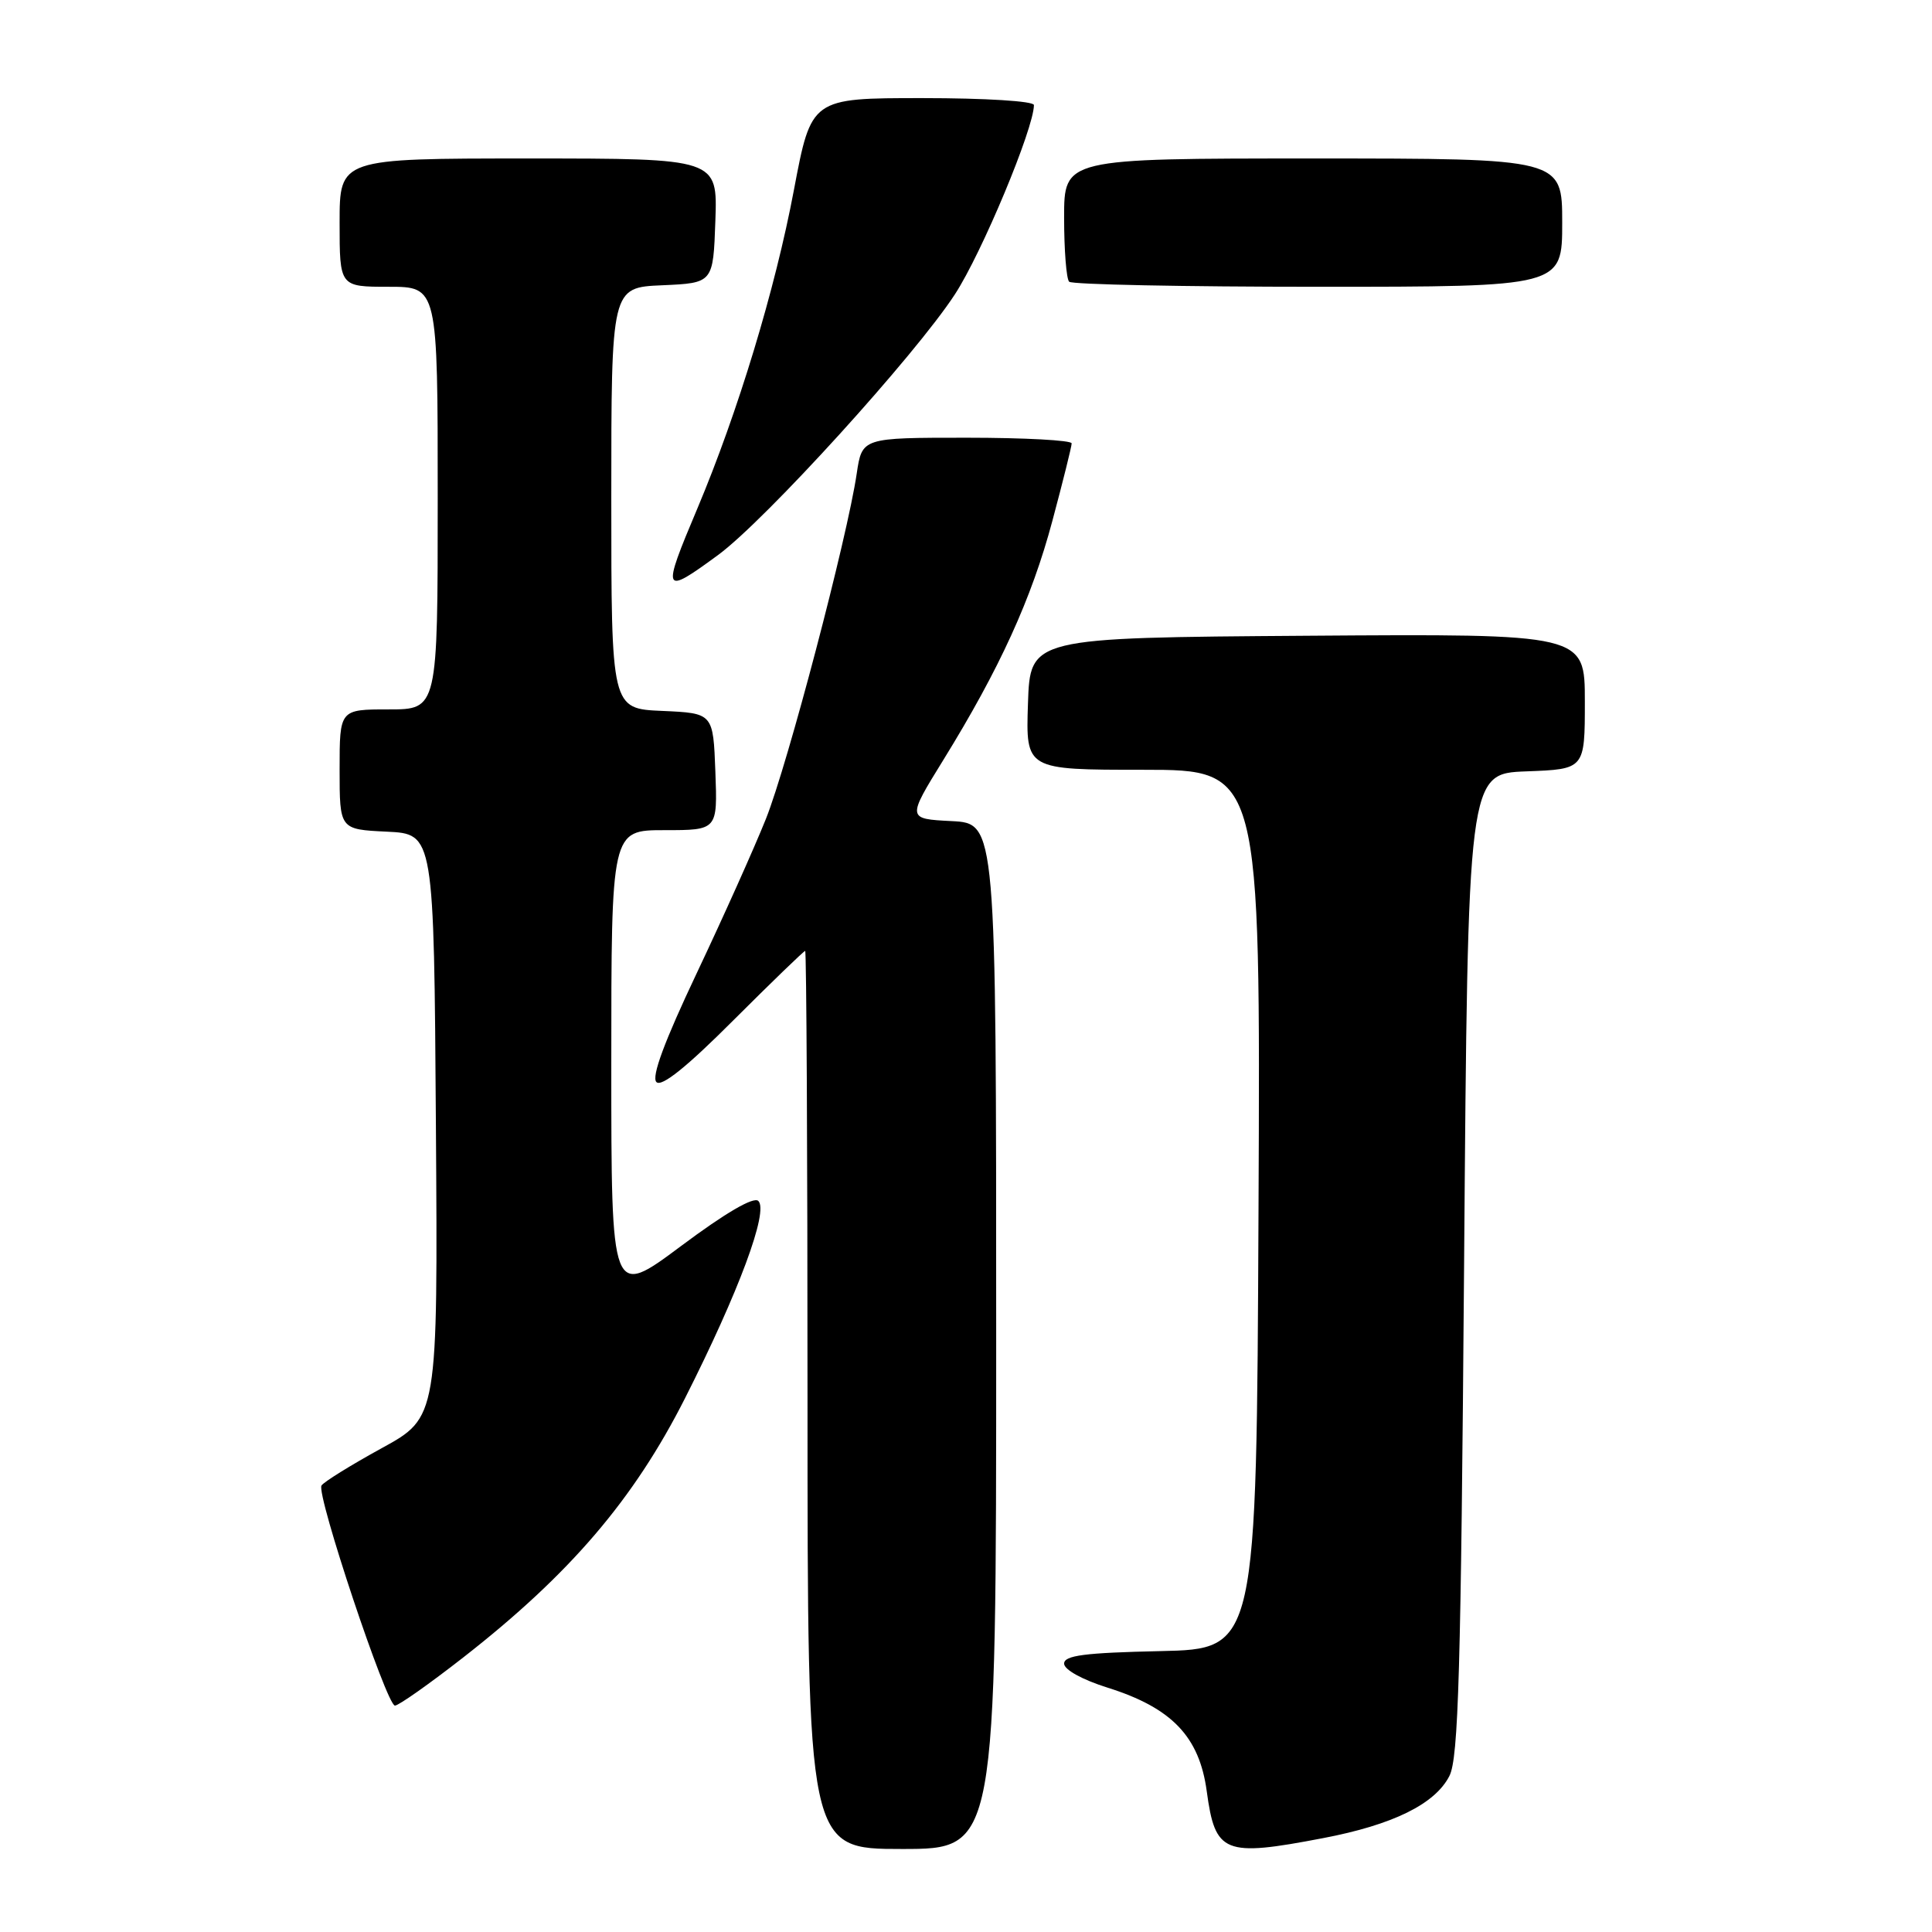 <?xml version="1.0" encoding="UTF-8" standalone="no"?>
<!DOCTYPE svg PUBLIC "-//W3C//DTD SVG 1.1//EN" "http://www.w3.org/Graphics/SVG/1.1/DTD/svg11.dtd" >
<svg xmlns="http://www.w3.org/2000/svg" xmlns:xlink="http://www.w3.org/1999/xlink" version="1.1" viewBox="0 0 256 256">
 <g >
 <path fill="currentColor"
d=" M 132.00 177.05 C 132.00 109.10 132.00 109.10 126.09 108.80 C 120.18 108.50 120.18 108.50 124.99 100.71 C 132.46 88.61 136.69 79.34 139.45 69.00 C 140.85 63.77 142.00 59.16 142.00 58.75 C 142.00 58.34 135.75 58.00 128.11 58.00 C 114.23 58.00 114.23 58.00 113.52 62.75 C 112.27 71.24 104.36 101.32 101.49 108.50 C 99.95 112.35 95.83 121.54 92.33 128.93 C 88.04 137.99 86.29 142.69 86.98 143.38 C 87.66 144.06 90.98 141.40 97.18 135.19 C 102.24 130.14 106.52 126.00 106.69 126.00 C 106.86 126.00 107.00 152.77 107.00 185.50 C 107.00 245.00 107.00 245.00 119.50 245.00 C 132.00 245.00 132.00 245.00 132.00 177.05 Z  M 175.32 243.56 C 184.56 241.80 190.15 239.05 192.05 235.33 C 193.26 232.98 193.58 221.53 194.00 167.50 C 194.50 102.50 194.50 102.50 202.25 102.21 C 210.00 101.92 210.00 101.92 210.00 92.95 C 210.00 83.98 210.00 83.98 173.25 84.24 C 136.50 84.50 136.50 84.50 136.21 93.25 C 135.92 102.00 135.92 102.00 151.47 102.00 C 167.02 102.00 167.02 102.00 166.76 160.25 C 166.50 218.50 166.50 218.50 153.75 218.78 C 143.72 219.00 141.00 219.35 141.00 220.44 C 141.00 221.24 143.41 222.57 146.75 223.62 C 155.28 226.30 158.92 230.11 159.90 237.35 C 161.02 245.61 162.18 246.08 175.32 243.56 Z  M 61.41 219.60 C 75.53 208.57 83.99 198.68 90.78 185.25 C 97.90 171.17 101.88 160.46 100.48 159.13 C 99.86 158.53 96.10 160.73 90.25 165.10 C 81.00 172.00 81.00 172.00 81.00 141.00 C 81.00 110.00 81.00 110.00 88.04 110.00 C 95.08 110.00 95.08 110.00 94.79 102.25 C 94.50 94.50 94.50 94.50 87.75 94.20 C 81.00 93.91 81.00 93.91 81.00 66.00 C 81.00 38.09 81.00 38.09 87.75 37.80 C 94.50 37.50 94.50 37.50 94.79 29.25 C 95.08 21.00 95.08 21.00 70.04 21.00 C 45.00 21.00 45.00 21.00 45.00 29.50 C 45.00 38.00 45.00 38.00 51.50 38.00 C 58.00 38.00 58.00 38.00 58.00 66.00 C 58.00 94.00 58.00 94.00 51.50 94.00 C 45.00 94.00 45.00 94.00 45.00 101.95 C 45.00 109.90 45.00 109.90 51.25 110.20 C 57.50 110.50 57.50 110.50 57.76 149.15 C 58.02 187.81 58.02 187.81 50.58 191.89 C 46.48 194.14 42.89 196.37 42.60 196.84 C 41.88 198.00 51.23 226.00 52.33 226.00 C 52.82 226.00 56.90 223.12 61.41 219.60 Z  M 95.15 73.54 C 101.39 68.96 121.26 47.09 126.53 39.00 C 130.10 33.53 137.00 16.99 137.00 13.92 C 137.00 13.40 130.57 13.00 122.25 13.00 C 107.50 13.00 107.50 13.00 105.20 25.16 C 102.72 38.34 97.77 54.64 92.40 67.39 C 87.64 78.66 87.78 78.95 95.15 73.54 Z  M 207.00 29.50 C 207.00 21.00 207.00 21.00 174.00 21.00 C 141.00 21.00 141.00 21.00 141.00 28.83 C 141.00 33.14 141.30 36.97 141.67 37.33 C 142.03 37.70 156.88 38.00 174.67 38.00 C 207.00 38.00 207.00 38.00 207.00 29.50 Z "/>
</g>
</svg>
